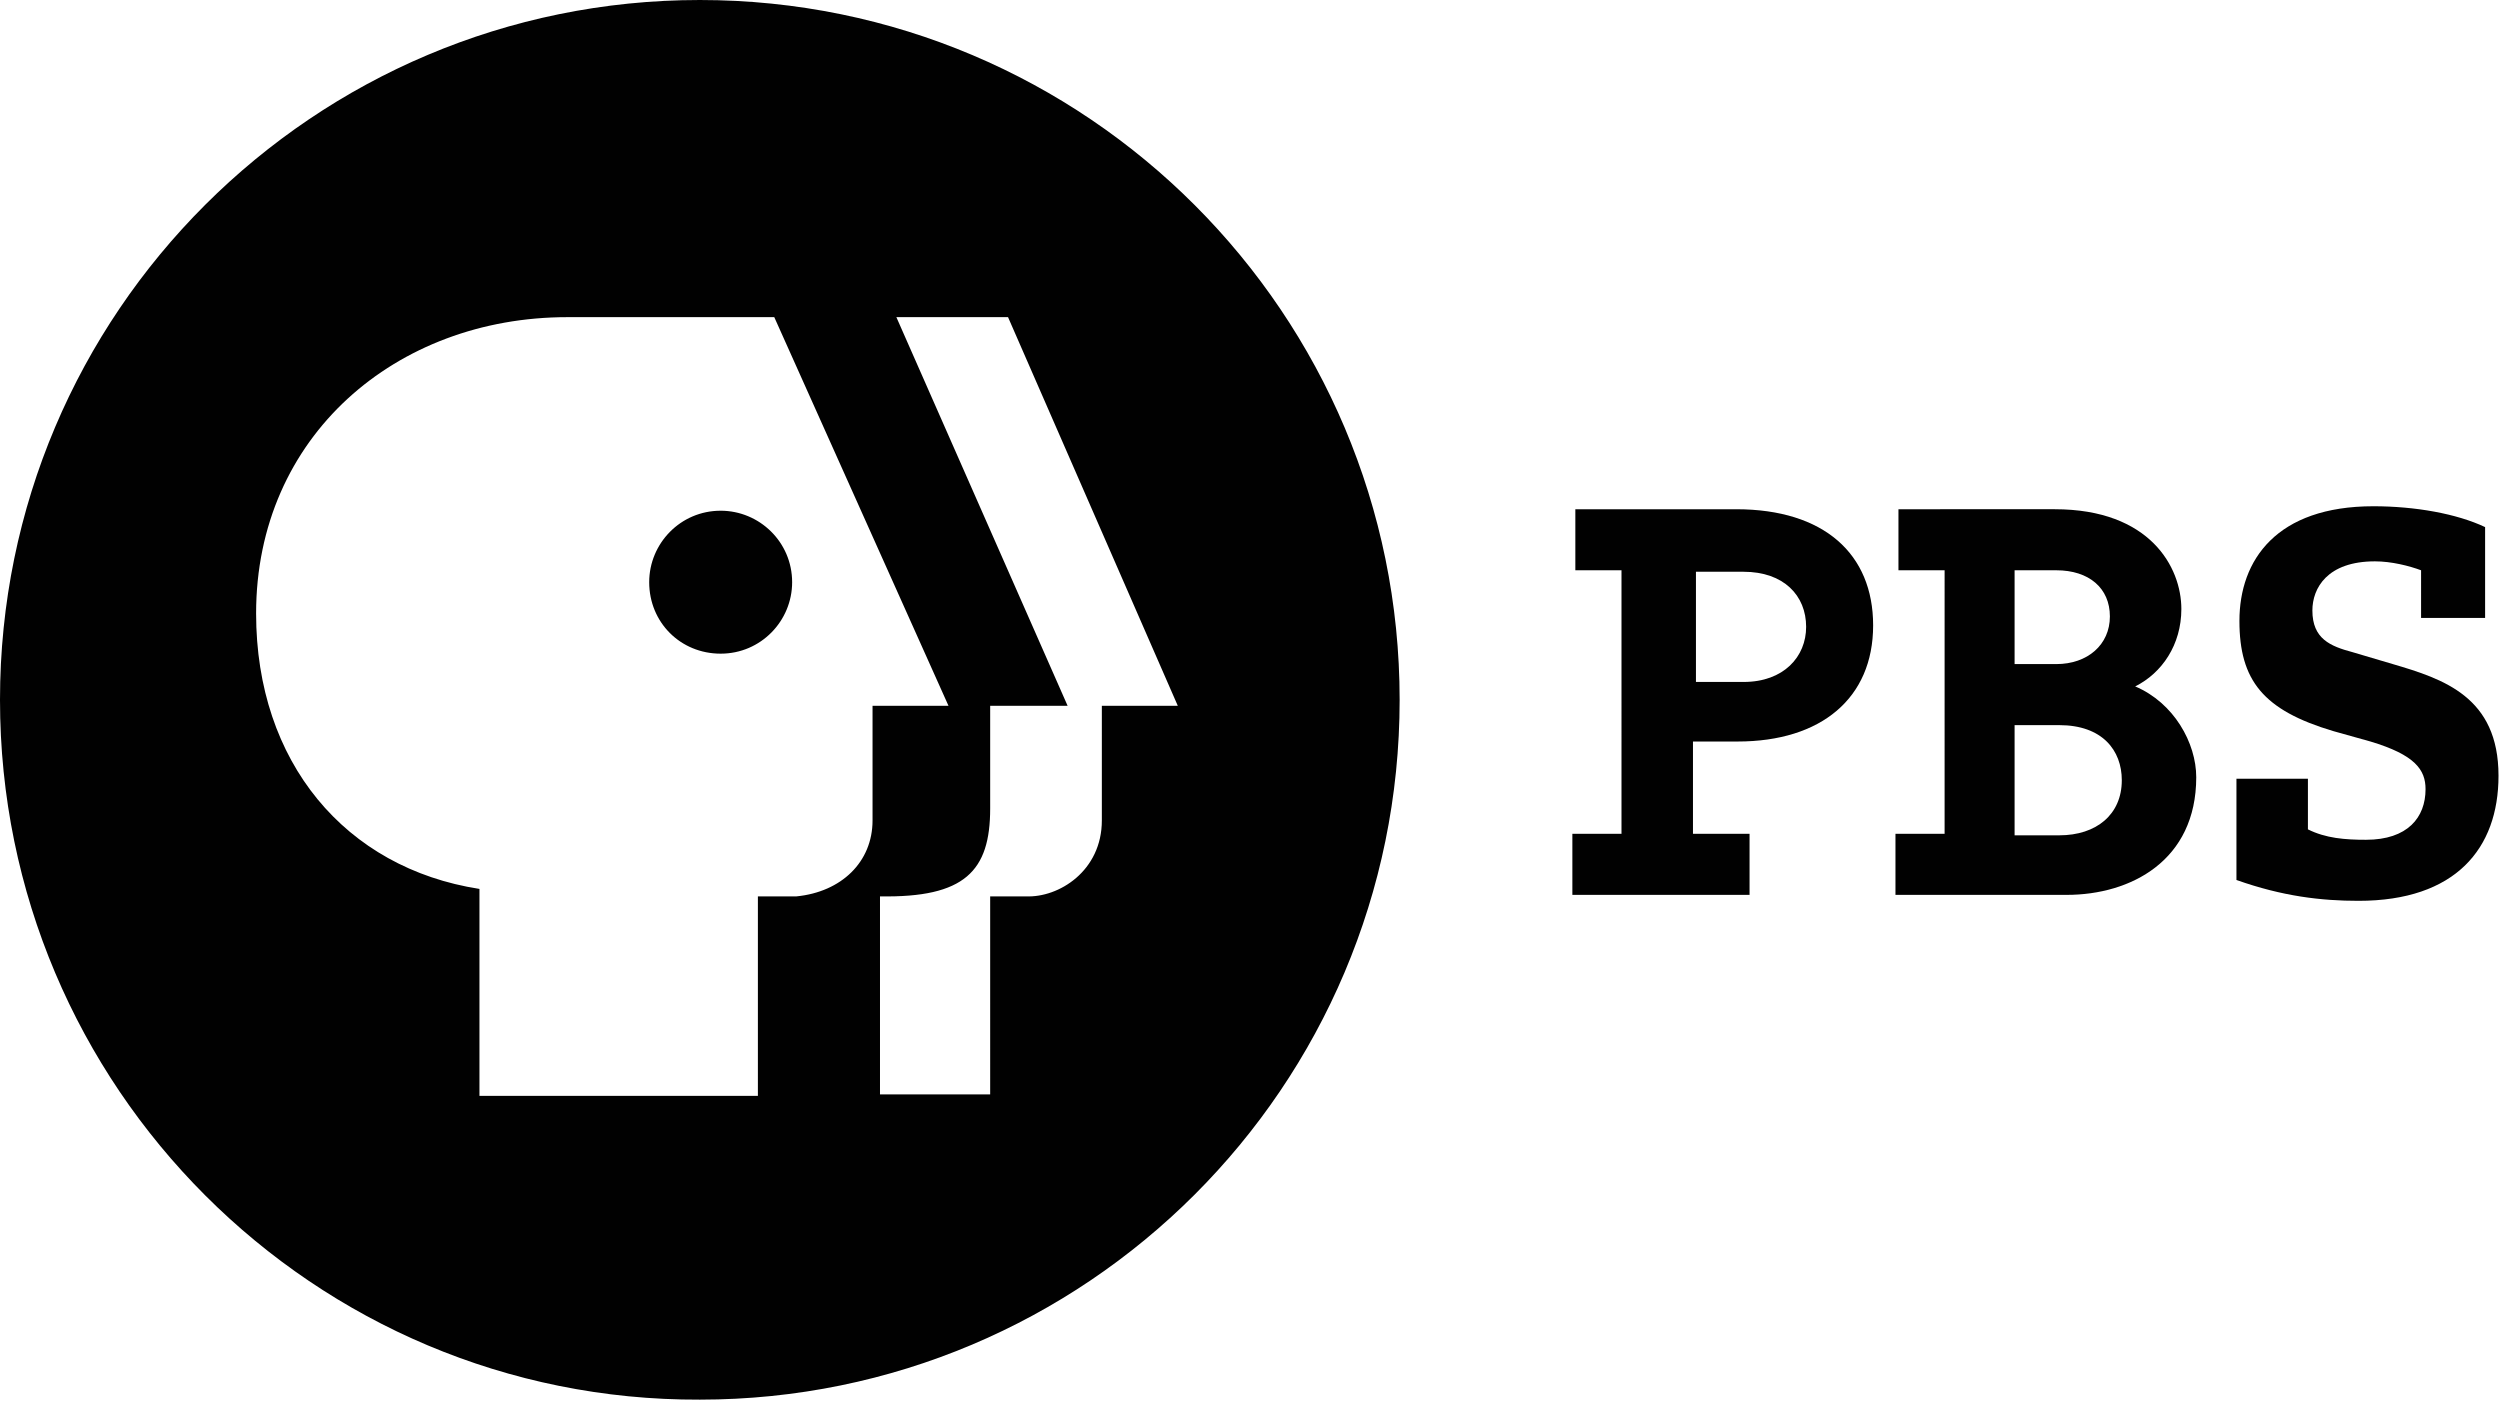 <?xml version="1.0" encoding="utf-8"?>
<!-- Generator: Adobe Illustrator 19.2.1, SVG Export Plug-In . SVG Version: 6.00 Build 0)  -->
<svg version="1.1" id="Layer_1" xmlns="http://www.w3.org/2000/svg" xmlns:xlink="http://www.w3.org/1999/xlink" x="0px" y="0px"
	 viewBox="0 0 167.9 94.1" style="enable-background:new 0 0 167.9 94.1;" xml:space="preserve">
<style type="text/css">
	.st0{fill:#010101;}
</style>
<g>
	<g>
		<path class="st0" d="M0,47c0-26,21.1-47,47-47c26,0,47,21.1,47,47c0,26-21.1,47-47,47C21.1,94.1,0,73,0,47z M74,47.4h5.1
			L67.7,21.3h-7.5l11.5,26.1h-5.2v6.9c0,4.2-1.7,6-7.4,5.9v13.3h7.4V60.2h2.4c2.2,0.1,5.1-1.7,5.1-5.1V47.4z M38.1,21.3
			c-11.5,0-20.9,8-20.9,19.9c0,10,6,17.1,15,18.5v13.9h18.7V60.2h2.6c3-0.3,5.1-2.3,5.1-5.1v-7.7h5.1L52,21.3
			C52,21.3,45.2,21.3,38.1,21.3z M48.4,43.9c2.7,0,4.8-2.2,4.8-4.8c0-2.7-2.2-4.8-4.8-4.8c-2.7,0-4.8,2.2-4.8,4.8
			C43.6,41.8,45.7,43.9,48.4,43.9z"/>
	</g>
	<g>
		<path class="st0" d="M109.1,38.3h-3.3v-4.1h10.8c5.9,0,9.2,3,9.2,7.8c0,4.9-3.5,7.8-9.1,7.8c-0.5,0-3,0-3,0v6.2h3.8v4.1h-11.9
			v-4.1h3.3V38.3z M113.9,45.8c0,0,2.3,0,3.2,0c2.7,0,4.2-1.7,4.2-3.7c0-2.1-1.5-3.7-4.2-3.7c-0.5,0-3.2,0-3.2,0V45.8z"/>
		<path class="st0" d="M130.5,38.3h-3v-4.1H138c6.4,0,8.5,3.9,8.5,6.7c0,2.4-1.3,4.3-3.1,5.2c2.6,1.1,4.1,3.8,4.1,6.1
			c0,5.6-4.4,7.9-8.7,7.9h-11.5v-4.1h3.3V38.3z M135.3,56.1c0,0,2.8,0,3,0c2.5,0,4.2-1.4,4.2-3.7c0-2-1.3-3.7-4.2-3.7c-1,0-3,0-3,0
			V56.1z M135.3,44.6h2.8c2.1,0,3.6-1.3,3.6-3.2c0-1.9-1.4-3.1-3.6-3.1c-0.9,0-2.8,0-2.8,0V44.6z"/>
		<path class="st0" d="M162.6,38.3c-0.8-0.3-2-0.6-3.1-0.6c-3.2,0-4.2,1.8-4.2,3.3c0,1.9,1.2,2.4,2.7,2.8l2.7,0.8
			c3.4,1,7.1,2.2,7.1,7.5c0,4.9-2.9,8.4-9.4,8.4c-2.5,0-5.1-0.3-8.2-1.4v-6.8h4.8v3.4c1.2,0.6,2.5,0.7,3.9,0.7c2.8,0,4-1.5,4-3.4
			c0-1.3-0.7-2.3-3.7-3.2l-2.5-0.7c-4.7-1.4-6.3-3.4-6.3-7.4c0-4.1,2.5-7.7,9-7.7c2.8,0,5.6,0.5,7.5,1.4v6.1h-4.3V38.3z"/>
	</g>
</g>
</svg>
